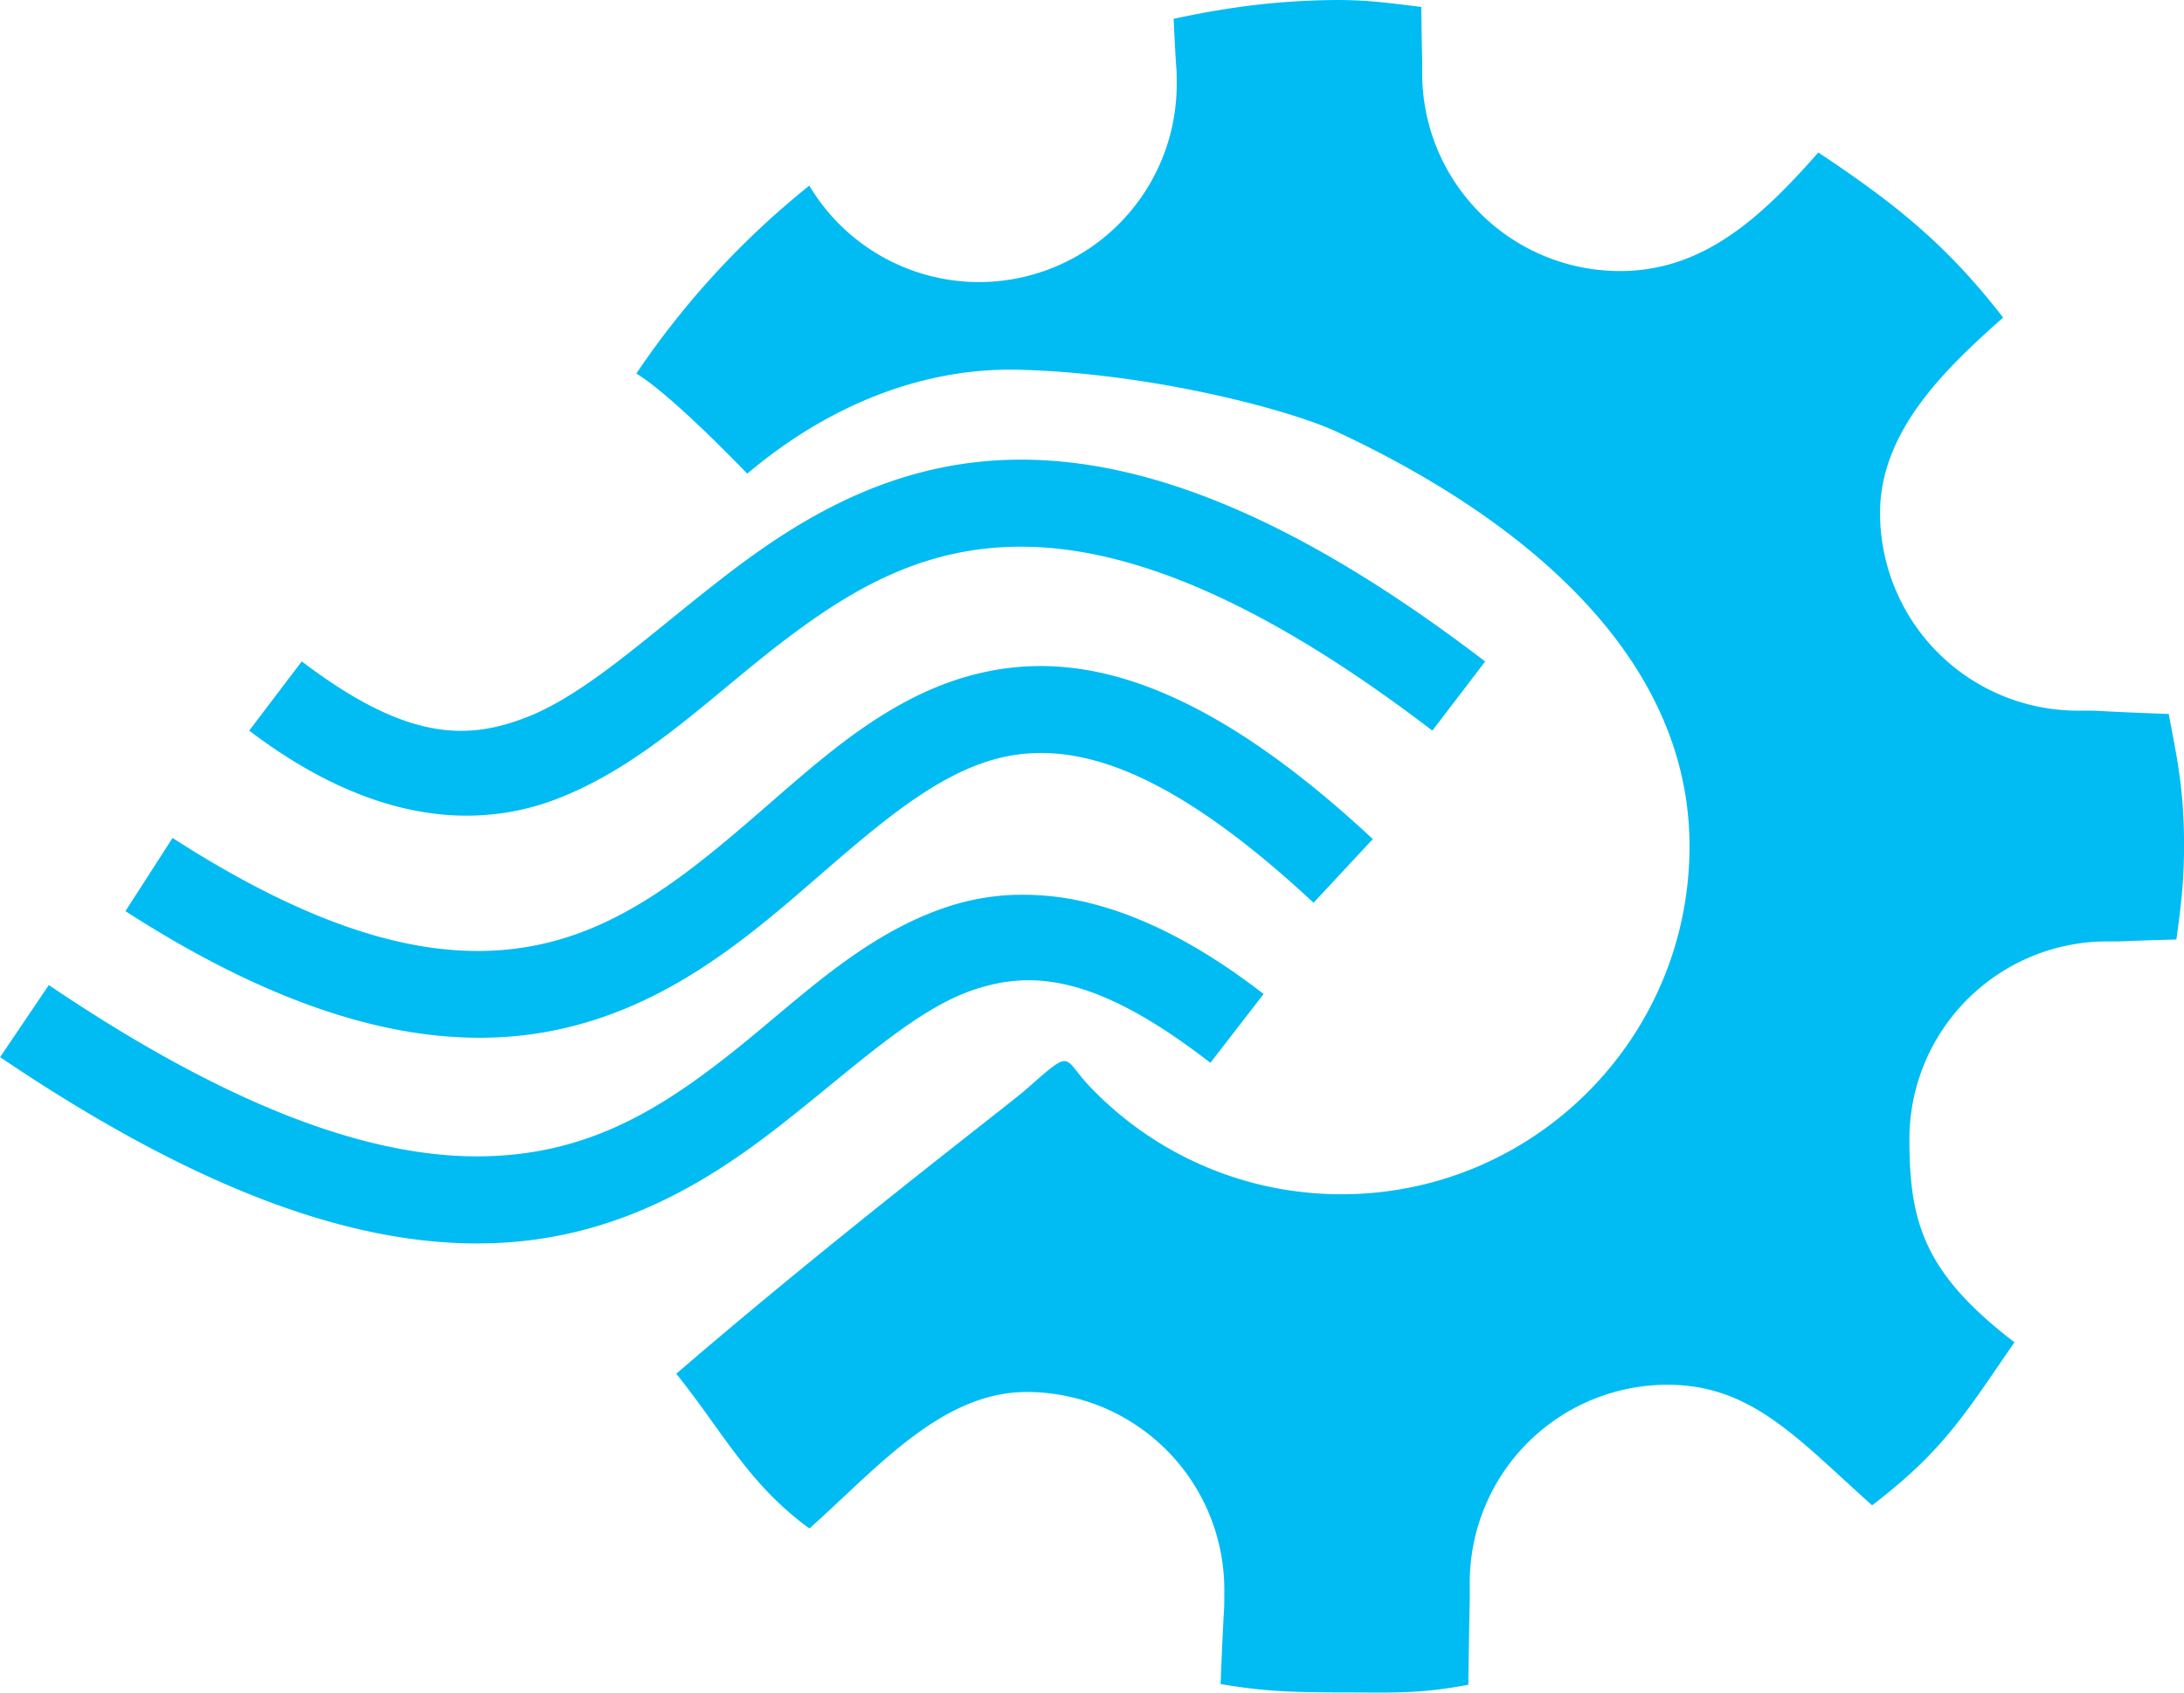 <svg xmlns="http://www.w3.org/2000/svg" viewBox="0 0 70 54.25"><path fill="#00bcf2" d="M42.88 0c-1.859.011-3.447.213-5.264.603.099 2.096.097 1.382.099 2.096a6.34 6.34 0 0 1-6.342 6.342 6.34 6.34 0 0 1-5.434-3.091 27.123 27.123 0 0 0-5.543 6.022c1.174.715 3.554 3.21 3.554 3.21 2.801-2.365 5.821-3.373 8.58-3.334 4.193.085 8.719 1.243 10.35 2.006 5.83 2.725 11.271 7.109 11.271 13.269s-4.994 11.155-11.155 11.155a11.118 11.118 0 0 1-8.064-3.45c-.91-.954-.511-1.257-2.067.108-.561.493-6.09 4.699-11.19 9.096 1.508 1.876 2.319 3.544 4.268 4.958 2.141-1.901 4.219-4.37 6.96-4.374a6.34 6.34 0 0 1 6.338 6.343c-.002 1.01 0-.001-.12 3.018 1.436.245 2.302.258 3.76.269 1.678-.006 2.532.068 4.18-.247.048-3.275.047-2.214.047-3.277a6.34 6.34 0 0 1 6.339-6.338c2.68.002 4.132 1.691 6.556 3.865 2.264-1.735 2.947-2.876 4.563-5.227-2.921-2.231-3.366-3.88-3.367-6.506a6.34 6.34 0 0 1 6.338-6.342c.758.002 0 .001 2.22-.062.155-1.146.238-1.832.246-2.99-.006-1.698-.17-2.57-.494-4.238-2.91-.107-1.896-.108-2.91-.106a6.34 6.34 0 0 1-6.341-6.342c.004-2.618 2.088-4.613 3.945-6.258-1.81-2.336-3.462-3.656-5.924-5.29-1.857 2.112-3.702 3.799-6.358 3.8a6.34 6.34 0 0 1-6.338-6.342c0-.734 0 0-.03-2.124C44.53.099 43.911.005 42.88 0zM32.767 14.733c-3.98-.015-6.993 1.785-9.448 3.669-2.455 1.883-4.479 3.822-6.44 4.587-1.961.766-3.9.722-7.207-1.79l-1.685 2.219c3.786 2.876 7.152 3.247 9.905 2.172s4.855-3.23 7.127-4.973c2.272-1.743 4.59-3.106 7.74-3.094 3.151.01 7.33 1.443 13.15 5.895l1.692-2.216c-6.103-4.668-10.855-6.454-14.835-6.47zm.817 6.618a8.484 8.484 0 0 0-1.242.058c-3.255.398-5.604 2.547-7.864 4.508-2.26 1.961-4.443 3.788-7.225 4.366-2.782.578-6.375.02-11.722-3.425L4.02 29.204c5.72 3.686 10.172 4.564 13.799 3.81 3.628-.753 6.22-3.022 8.489-4.99s4.202-3.582 6.371-3.847c2.17-.265 5.022.661 9.422 4.758l1.9-2.041c-4.108-3.825-7.462-5.46-10.418-5.543zm-1.053 7.33a7.685 7.685 0 0 0-2.201.396c-2.788.935-4.812 3.05-7.022 4.78s-4.486 3.13-7.751 3.204c-3.266.074-7.69-1.228-13.992-5.488l-1.562 2.31c6.585 4.451 11.558 6.06 15.616 5.968 4.058-.092 7.03-1.932 9.411-3.796 2.381-1.864 4.287-3.696 6.186-4.333s3.976-.447 7.578 2.343L40.5 31.86c-2.007-1.555-3.85-2.482-5.543-2.906a8.767 8.767 0 0 0-2.427-.272z"/></svg>